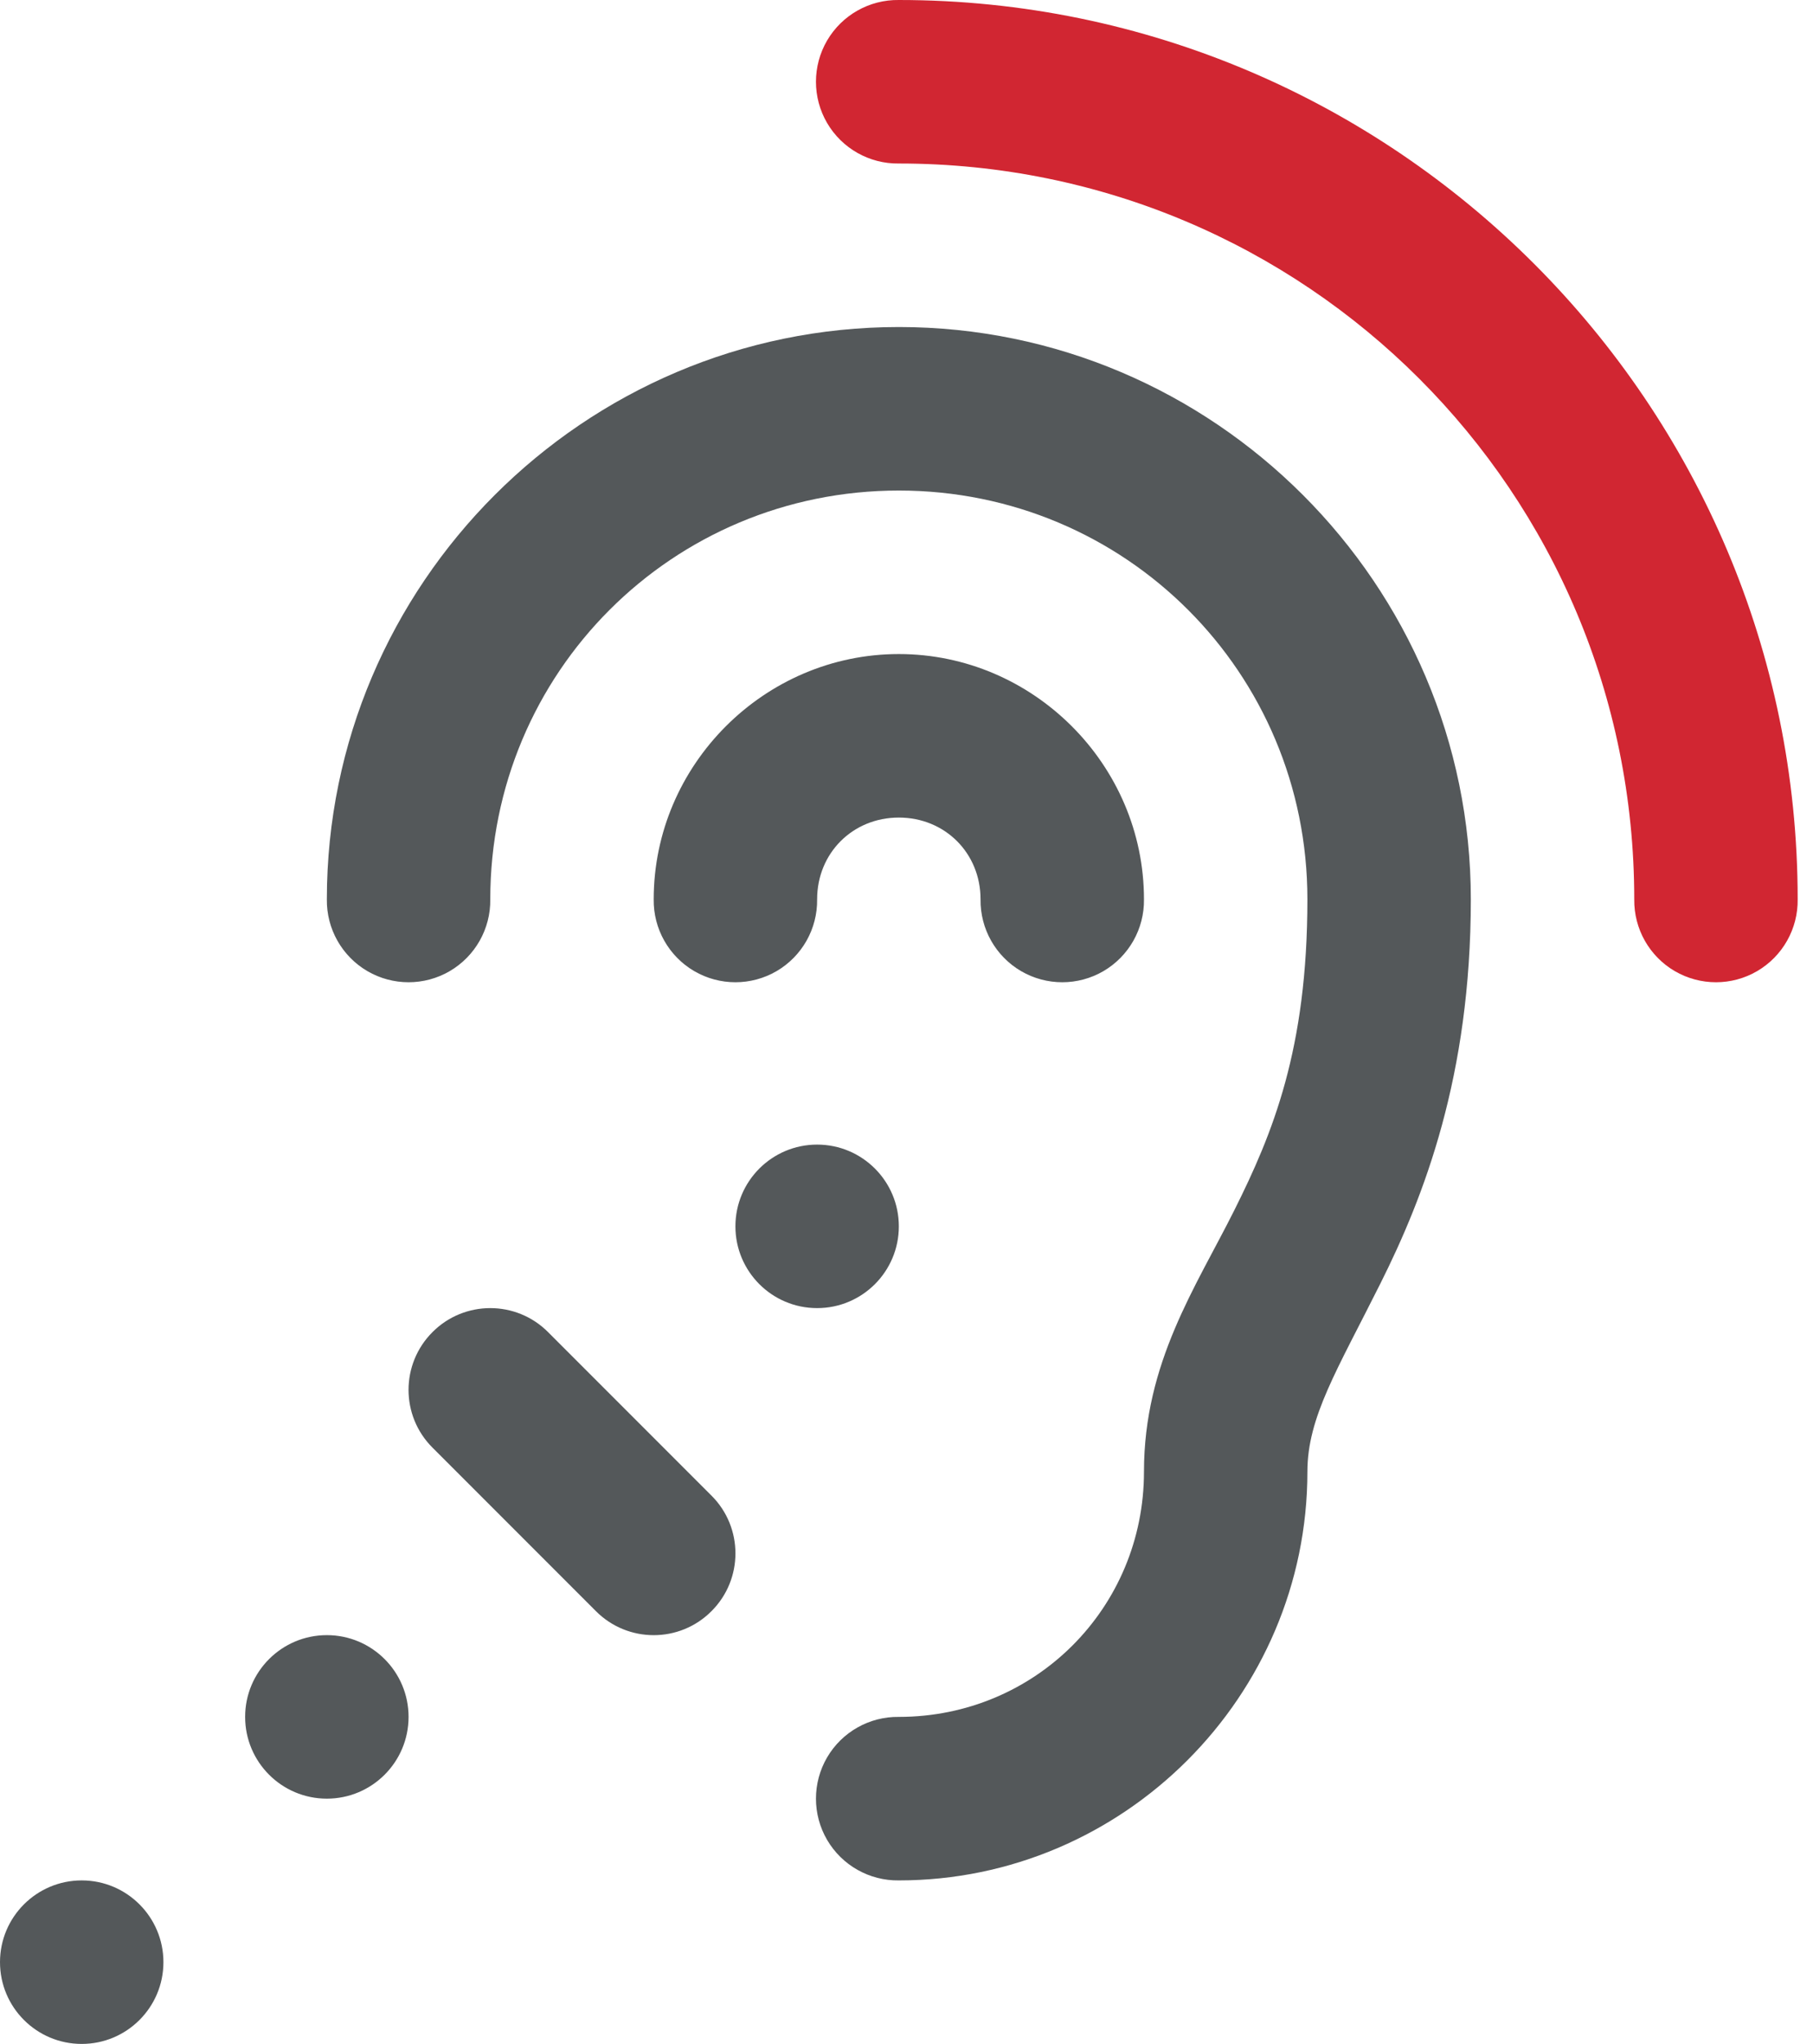 <svg xmlns="http://www.w3.org/2000/svg" width="71" height="80" viewBox="0 0 71 80">
    <g fill="none" fill-rule="evenodd">
        <path fill="#54585A" fill-rule="nonzero" d="M35.2 12.8c-12.334 0-22.4 10.066-22.4 22.4-.016 1.154.59 2.227 1.587 2.81.997.581 2.23.581 3.226 0 .997-.583 1.603-1.656 1.587-2.81 0-8.876 7.124-16 16-16 8.876 0 16 7.124 16 16 0 5.867-1.358 9.16-2.862 12.169C46.833 50.378 44.8 53.333 44.8 57.6c0 5.34-4.26 9.6-9.6 9.6-1.154-.016-2.227.59-2.81 1.587-.581.997-.581 2.23 0 3.226.583.997 1.656 1.603 2.81 1.587 8.798 0 16-7.202 16-16 0-2.133 1.167-3.978 2.862-7.369 1.696-3.39 3.538-8.098 3.538-15.031 0-12.334-10.066-22.4-22.4-22.4zm0 12.8c-5.264 0-9.6 4.336-9.6 9.6-.016 1.154.59 2.227 1.587 2.81.997.581 2.23.581 3.226 0 .997-.583 1.603-1.656 1.587-2.81 0-1.808 1.392-3.2 3.2-3.2 1.808 0 3.2 1.392 3.2 3.2-.016 1.154.59 2.227 1.587 2.81.997.581 2.23.581 3.226 0 .997-.583 1.603-1.656 1.587-2.81 0-5.264-4.336-9.6-9.6-9.6zM32 44.8c-1.767 0-3.2 1.433-3.2 3.2 0 1.767 1.433 3.2 3.2 3.2 1.767 0 3.2-1.433 3.2-3.2 0-1.767-1.433-3.2-3.2-3.2zm-12.8 6.4c-.819 0-1.638.312-2.262.938-1.252 1.25-1.252 3.276 0 4.524l6.4 6.4c1.25 1.252 3.276 1.252 4.524 0 1.252-1.248 1.252-3.276 0-4.524l-6.4-6.4c-.625-.626-1.443-.938-2.262-.938zM12.8 64c-1.767 0-3.2 1.433-3.2 3.2 0 1.767 1.433 3.2 3.2 3.2 1.767 0 3.2-1.433 3.2-3.2 0-1.767-1.433-3.2-3.2-3.2zm-9.6 9.6c-1.767 0-3.2 1.433-3.2 3.2C0 78.567 1.433 80 3.2 80c1.767 0 3.2-1.433 3.2-3.2 0-1.767-1.433-3.2-3.2-3.2z"/>
        <path fill="#D12632" d="M35.2 0c-1.154-.016-2.227.59-2.81 1.587-.581.997-.581 2.23 0 3.226.583.997 1.656 1.603 2.81 1.587C51.144 6.4 64 19.256 64 35.2c-.016 1.154.59 2.227 1.587 2.81.997.581 2.23.581 3.226 0 .997-.583 1.603-1.656 1.587-2.81C70.4 15.797 54.603 0 35.2 0z"/>
    </g>
</svg>
